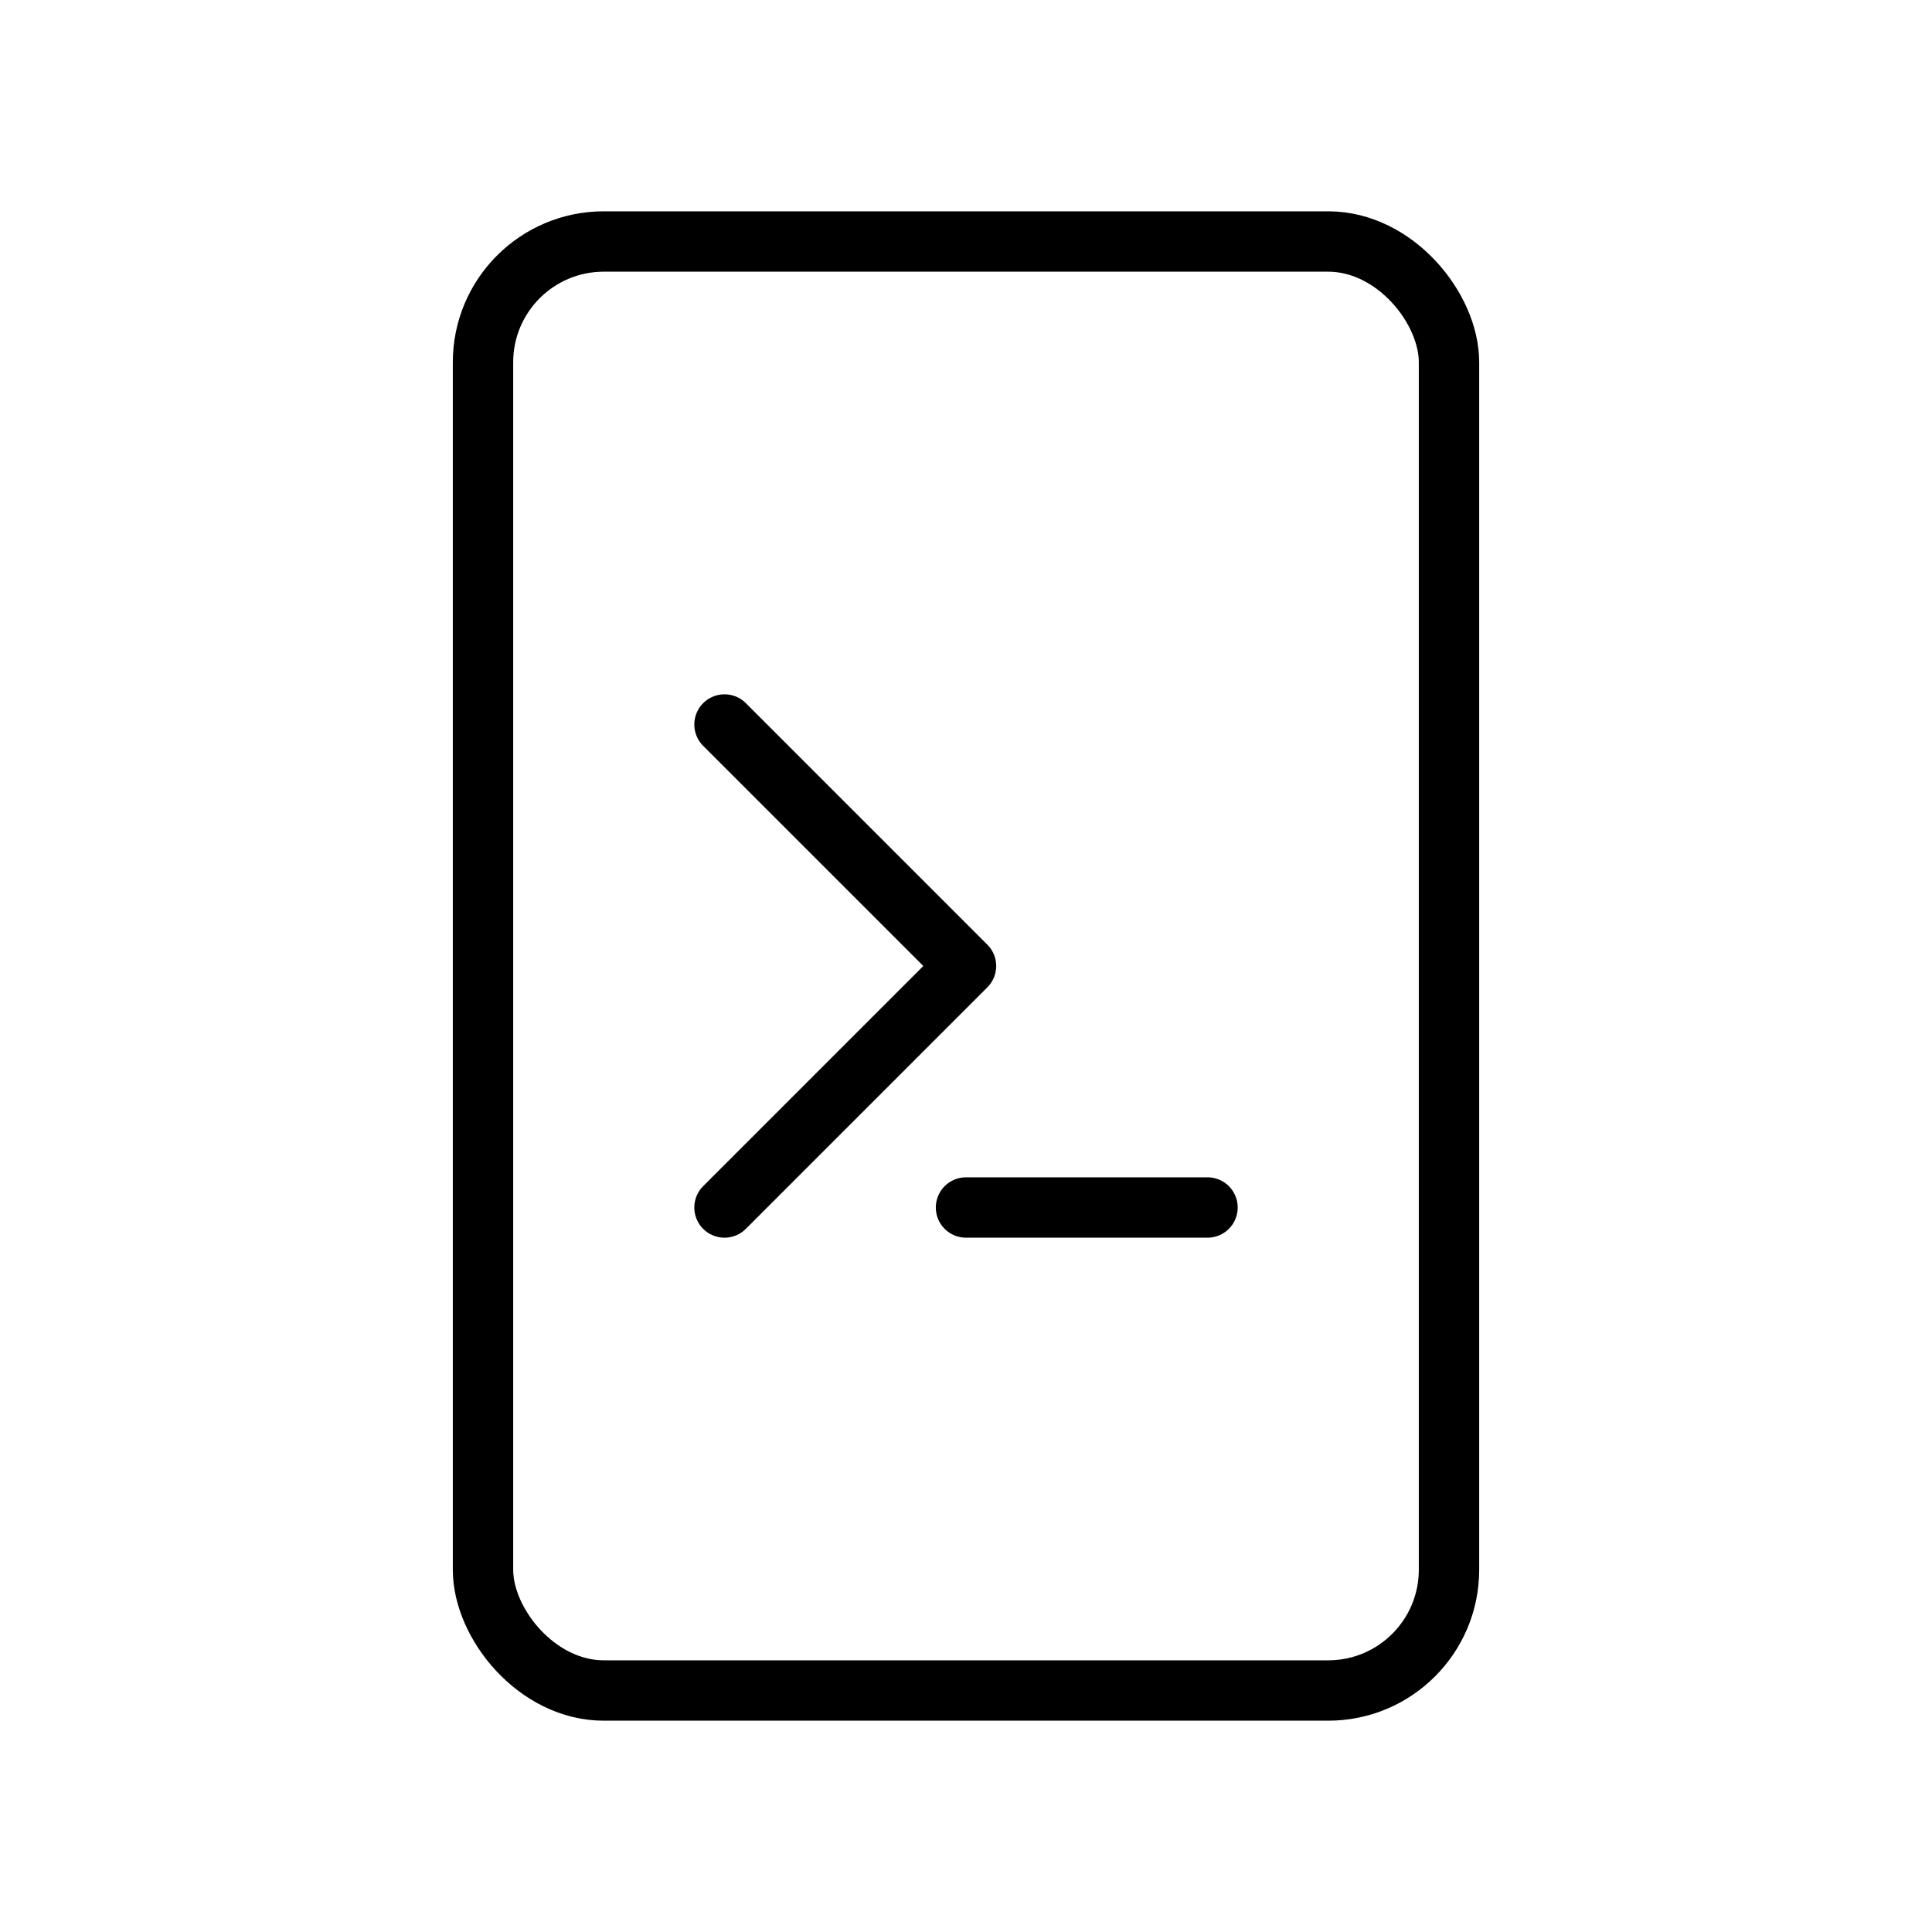 <svg xmlns="http://www.w3.org/2000/svg" viewBox="0 0 64 64" fill="none" stroke="currentColor" stroke-width="2" stroke-linecap="round" stroke-linejoin="round">
  <rect x="16" y="8" width="32" height="48" rx="4"/>
  <path d="M24 24l8 8-8 8"/>
  <path d="M32 40h8"/>
</svg>
